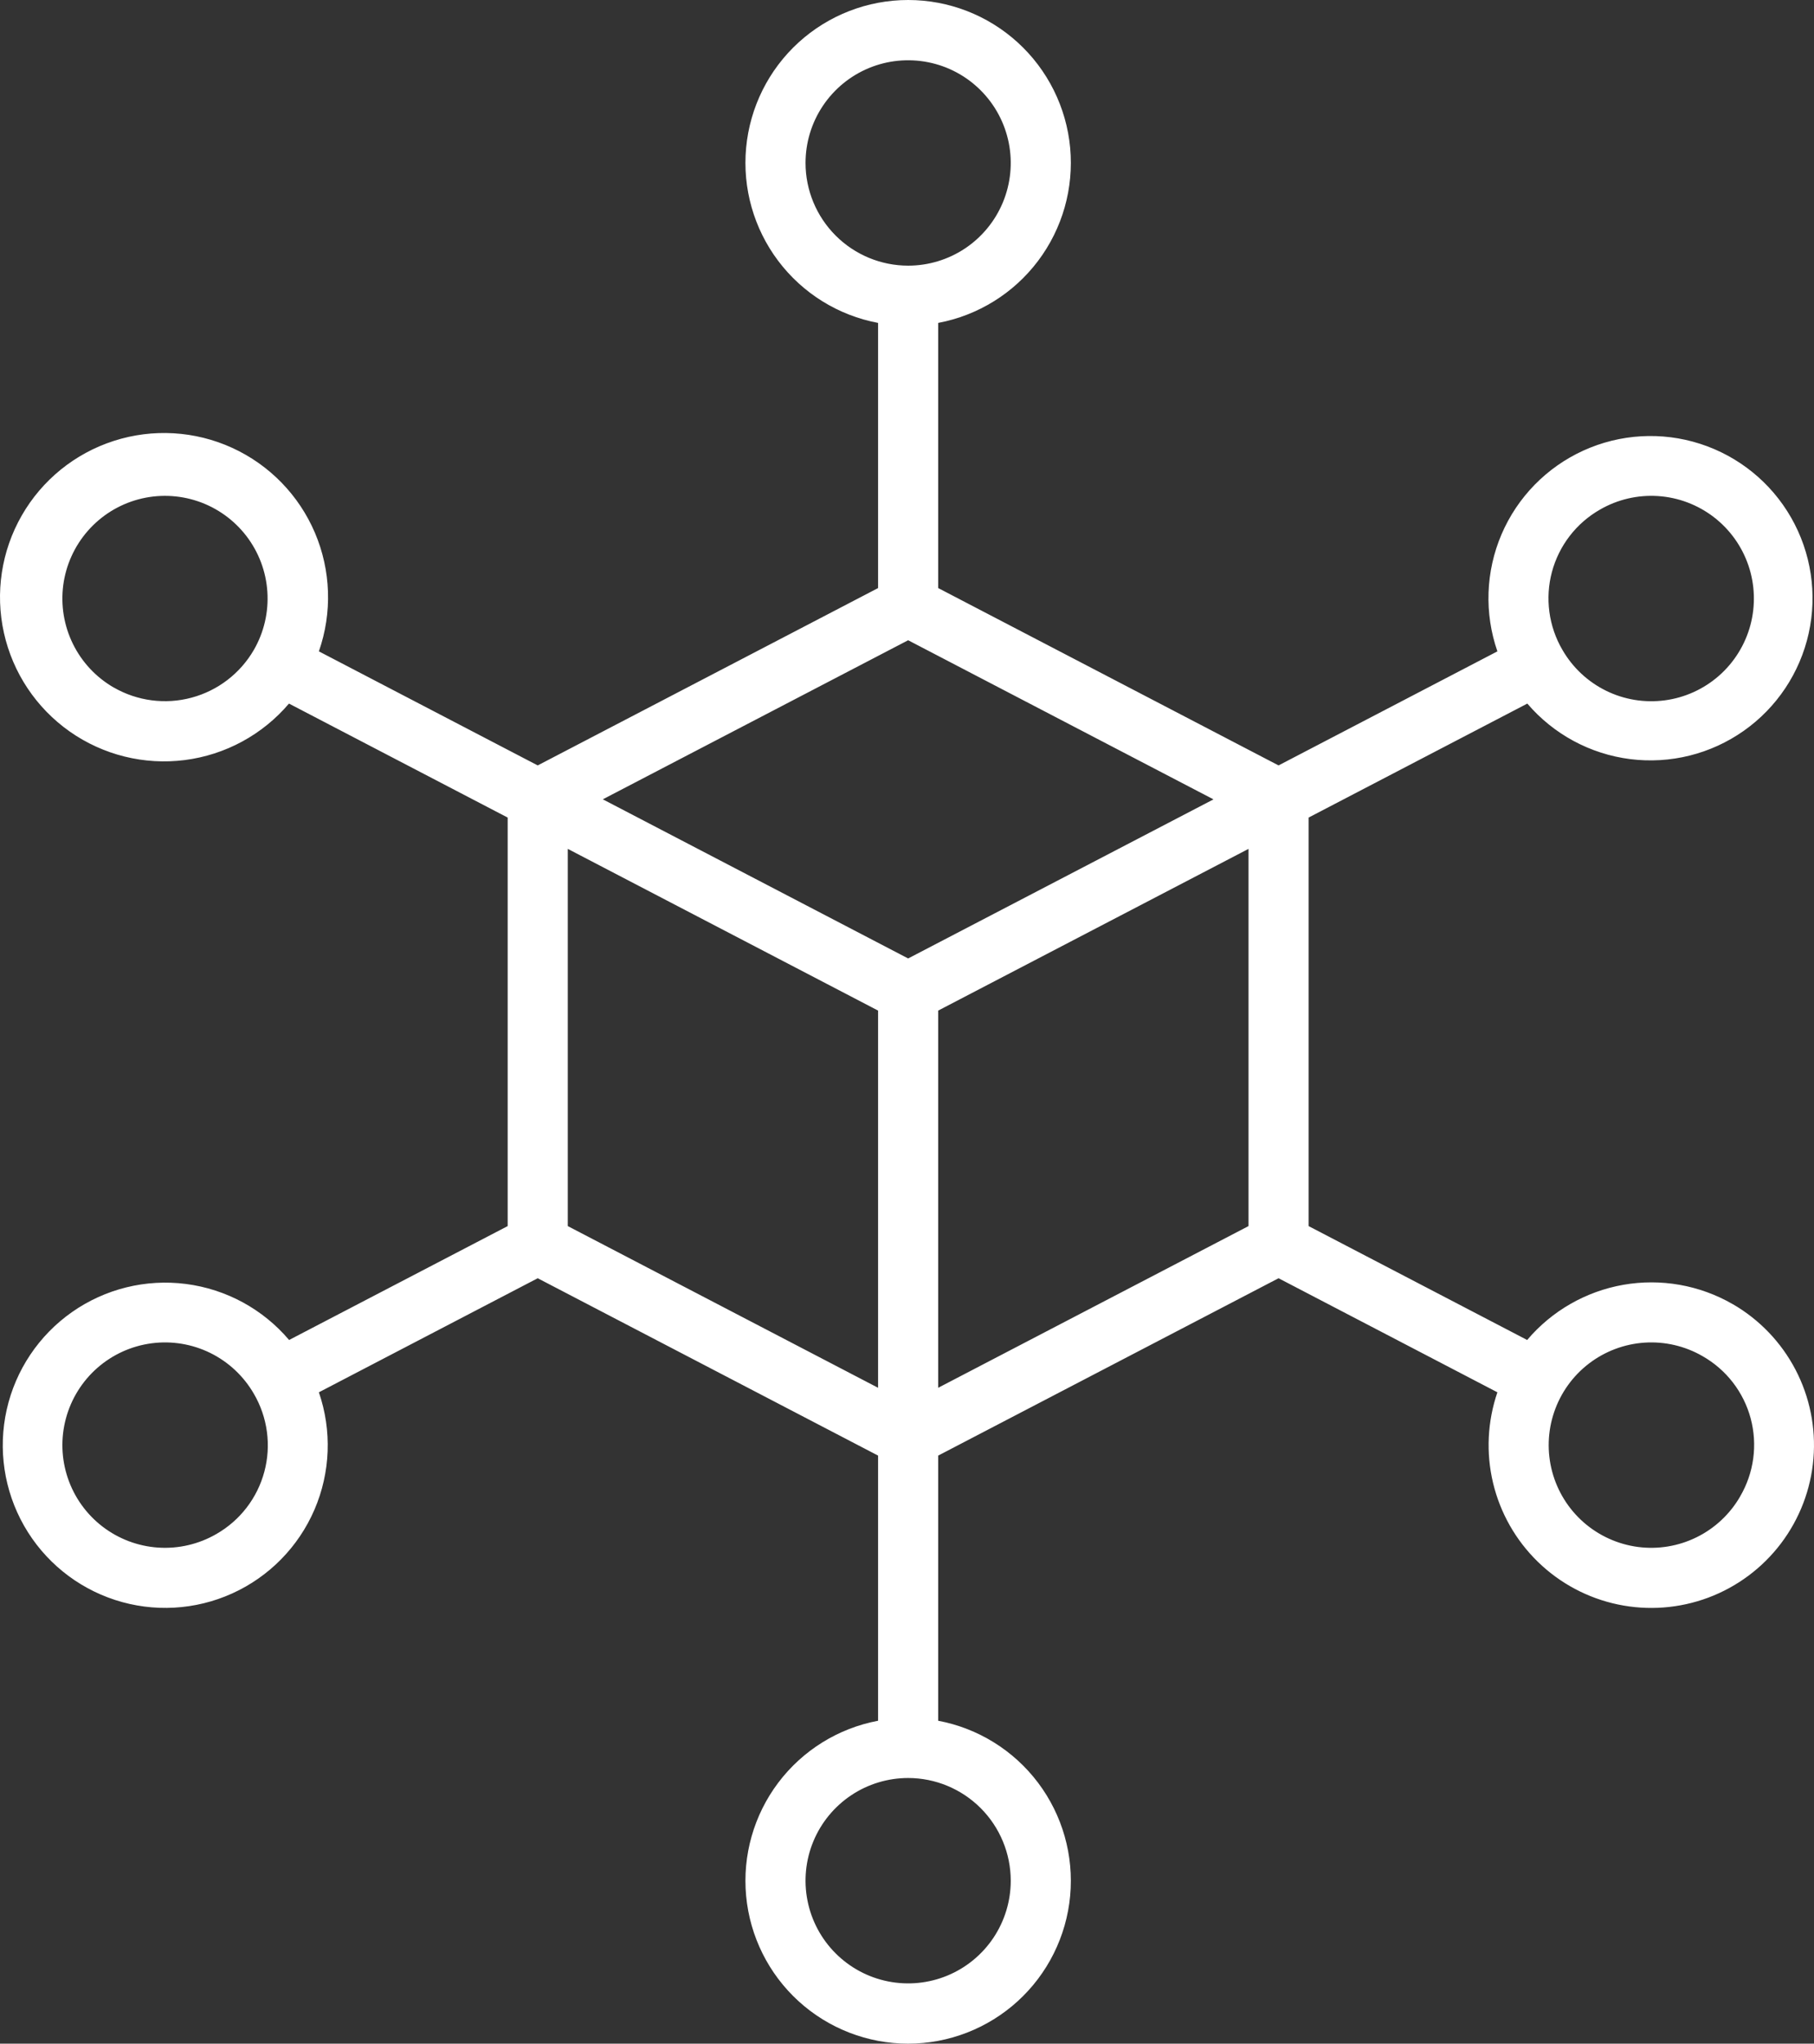 <svg width="103" height="116" viewBox="0 0 103 116" fill="none" xmlns="http://www.w3.org/2000/svg">
<rect x="0" y="0" width="103" height="116" fill="#333333" stroke="none"/>
<path id="Vector" d="M98.379 74.021C96.504 72.941 94.309 72.554 92.177 72.926C90.046 73.299 88.112 74.407 86.713 76.059L74.303 69.594V46.406L86.722 39.936C88.211 41.679 90.297 42.803 92.571 43.089C94.845 43.374 97.143 42.8 99.016 41.479C100.89 40.158 102.203 38.185 102.699 35.947C103.195 33.708 102.838 31.364 101.698 29.375C100.558 27.386 98.717 25.894 96.535 25.191C94.354 24.489 91.989 24.626 89.903 25.576C87.817 26.527 86.161 28.221 85.258 30.329C84.356 32.437 84.272 34.806 85.023 36.972L72.597 43.446L53.271 33.379V18.329C55.533 17.904 57.556 16.649 58.942 14.809C60.328 12.97 60.977 10.68 60.764 8.387C60.55 6.093 59.489 3.962 57.787 2.411C56.086 0.86 53.867 0 51.565 0C49.263 0 47.044 0.86 45.342 2.411C43.641 3.962 42.579 6.093 42.366 8.387C42.152 10.68 42.802 12.97 44.188 14.809C45.574 16.649 47.596 17.904 49.858 18.329V33.379L30.532 43.446L18.106 36.972C18.872 34.779 18.792 32.379 17.882 30.242C16.971 28.105 15.296 26.386 13.184 25.42C11.072 24.455 8.676 24.314 6.465 25.025C4.255 25.735 2.389 27.246 1.234 29.262C0.079 31.277 -0.282 33.651 0.222 35.919C0.726 38.187 2.058 40.184 3.957 41.521C5.856 42.857 8.186 43.435 10.489 43.142C12.792 42.849 14.903 41.706 16.408 39.936L28.826 46.406V69.594L16.415 76.059C14.928 74.306 12.839 73.172 10.559 72.879C8.28 72.585 5.973 73.154 4.09 74.474C2.208 75.793 0.885 77.768 0.381 80.012C-0.122 82.256 0.229 84.607 1.367 86.605C2.505 88.603 4.348 90.104 6.534 90.815C8.72 91.525 11.092 91.393 13.186 90.445C15.28 89.497 16.945 87.801 17.855 85.69C18.765 83.578 18.855 81.202 18.106 79.028L30.532 72.554L49.858 82.621V97.671C47.596 98.096 45.574 99.351 44.188 101.19C42.802 103.03 42.152 105.32 42.366 107.613C42.579 109.907 43.641 112.038 45.342 113.589C47.044 115.14 49.263 116 51.565 116C53.867 116 56.086 115.14 57.787 113.589C59.489 112.038 60.55 109.907 60.764 107.613C60.977 105.32 60.328 103.03 58.942 101.19C57.556 99.351 55.533 98.096 53.271 97.671V82.621L72.597 72.554L85.023 79.028C84.456 80.685 84.37 82.47 84.777 84.174C85.184 85.878 86.067 87.431 87.323 88.652C88.578 89.874 90.155 90.713 91.868 91.072C93.582 91.431 95.363 91.295 97.003 90.681C98.642 90.066 100.074 88.998 101.13 87.6C102.186 86.203 102.824 84.534 102.968 82.788C103.113 81.042 102.759 79.291 101.947 77.739C101.135 76.186 99.898 74.897 98.382 74.021H98.379ZM90.847 28.926C91.844 28.349 92.991 28.082 94.141 28.157C95.291 28.232 96.393 28.647 97.307 29.348C98.222 30.05 98.907 31.008 99.278 32.099C99.648 33.191 99.687 34.368 99.389 35.482C99.091 36.596 98.469 37.596 97.603 38.357C96.736 39.117 95.664 39.603 94.521 39.753C93.379 39.904 92.217 39.712 91.184 39.202C90.15 38.691 89.291 37.886 88.715 36.887C88.328 36.226 88.077 35.494 87.975 34.734C87.873 33.975 87.922 33.202 88.12 32.462C88.319 31.721 88.662 31.028 89.129 30.421C89.597 29.814 90.181 29.306 90.847 28.926ZM45.739 9.25C45.739 8.097 46.08 6.97 46.721 6.011C47.361 5.053 48.271 4.305 49.335 3.864C50.4 3.423 51.571 3.308 52.701 3.533C53.832 3.757 54.87 4.313 55.684 5.128C56.499 5.943 57.054 6.982 57.279 8.113C57.504 9.243 57.388 10.415 56.947 11.481C56.506 12.546 55.76 13.456 54.802 14.097C53.843 14.737 52.717 15.079 51.565 15.079C50.02 15.078 48.539 14.463 47.447 13.37C46.355 12.277 45.74 10.796 45.739 9.25ZM51.565 36.341L68.902 45.373L51.565 54.403L34.228 45.37L51.565 36.341ZM6.457 39.024C5.459 38.448 4.654 37.589 4.144 36.555C3.634 35.521 3.442 34.359 3.591 33.216C3.741 32.073 4.227 31 4.986 30.133C5.746 29.265 6.745 28.643 7.858 28.344C8.971 28.046 10.147 28.084 11.239 28.454C12.33 28.824 13.287 29.51 13.989 30.424C14.691 31.339 15.106 32.441 15.181 33.591C15.257 34.742 14.99 35.889 14.415 36.887C13.641 38.225 12.368 39.2 10.877 39.6C9.385 40.001 7.796 39.793 6.457 39.022V39.024ZM12.283 87.074C11.285 87.65 10.139 87.918 8.989 87.843C7.839 87.768 6.737 87.353 5.823 86.652C4.908 85.95 4.222 84.993 3.852 83.901C3.481 82.809 3.443 81.632 3.741 80.518C4.039 79.404 4.661 78.404 5.527 77.643C6.394 76.883 7.466 76.397 8.608 76.247C9.751 76.096 10.912 76.288 11.946 76.798C12.979 77.308 13.838 78.114 14.415 79.113C14.801 79.774 15.053 80.506 15.155 81.266C15.257 82.025 15.208 82.798 15.009 83.538C14.811 84.279 14.468 84.972 14 85.579C13.532 86.186 12.948 86.694 12.283 87.074ZM32.239 48.183L49.858 57.362V78.772L32.239 69.594V48.183ZM57.391 106.75C57.391 107.903 57.049 109.03 56.409 109.989C55.769 110.947 54.859 111.695 53.794 112.136C52.73 112.577 51.558 112.692 50.428 112.467C49.298 112.243 48.26 111.687 47.445 110.872C46.63 110.057 46.075 109.018 45.851 107.887C45.626 106.757 45.741 105.584 46.182 104.519C46.623 103.454 47.37 102.544 48.328 101.903C49.286 101.263 50.413 100.921 51.565 100.921C53.109 100.922 54.59 101.537 55.683 102.63C56.775 103.723 57.389 105.205 57.391 106.75ZM53.271 78.772V57.362L70.891 48.183V69.594L53.271 78.772ZM98.807 84.941C98.231 85.939 97.372 86.745 96.338 87.254C95.305 87.764 94.144 87.956 93.001 87.806C91.859 87.655 90.787 87.169 89.92 86.409C89.054 85.649 88.432 84.649 88.134 83.535C87.836 82.421 87.874 81.244 88.245 80.153C88.615 79.061 89.301 78.103 90.215 77.401C91.129 76.7 92.231 76.285 93.381 76.209C94.53 76.134 95.677 76.401 96.675 76.978C97.341 77.357 97.926 77.864 98.395 78.471C98.863 79.078 99.207 79.772 99.405 80.513C99.603 81.254 99.652 82.027 99.549 82.787C99.446 83.547 99.193 84.279 98.805 84.941H98.807Z" fill="white"/>
</svg>
